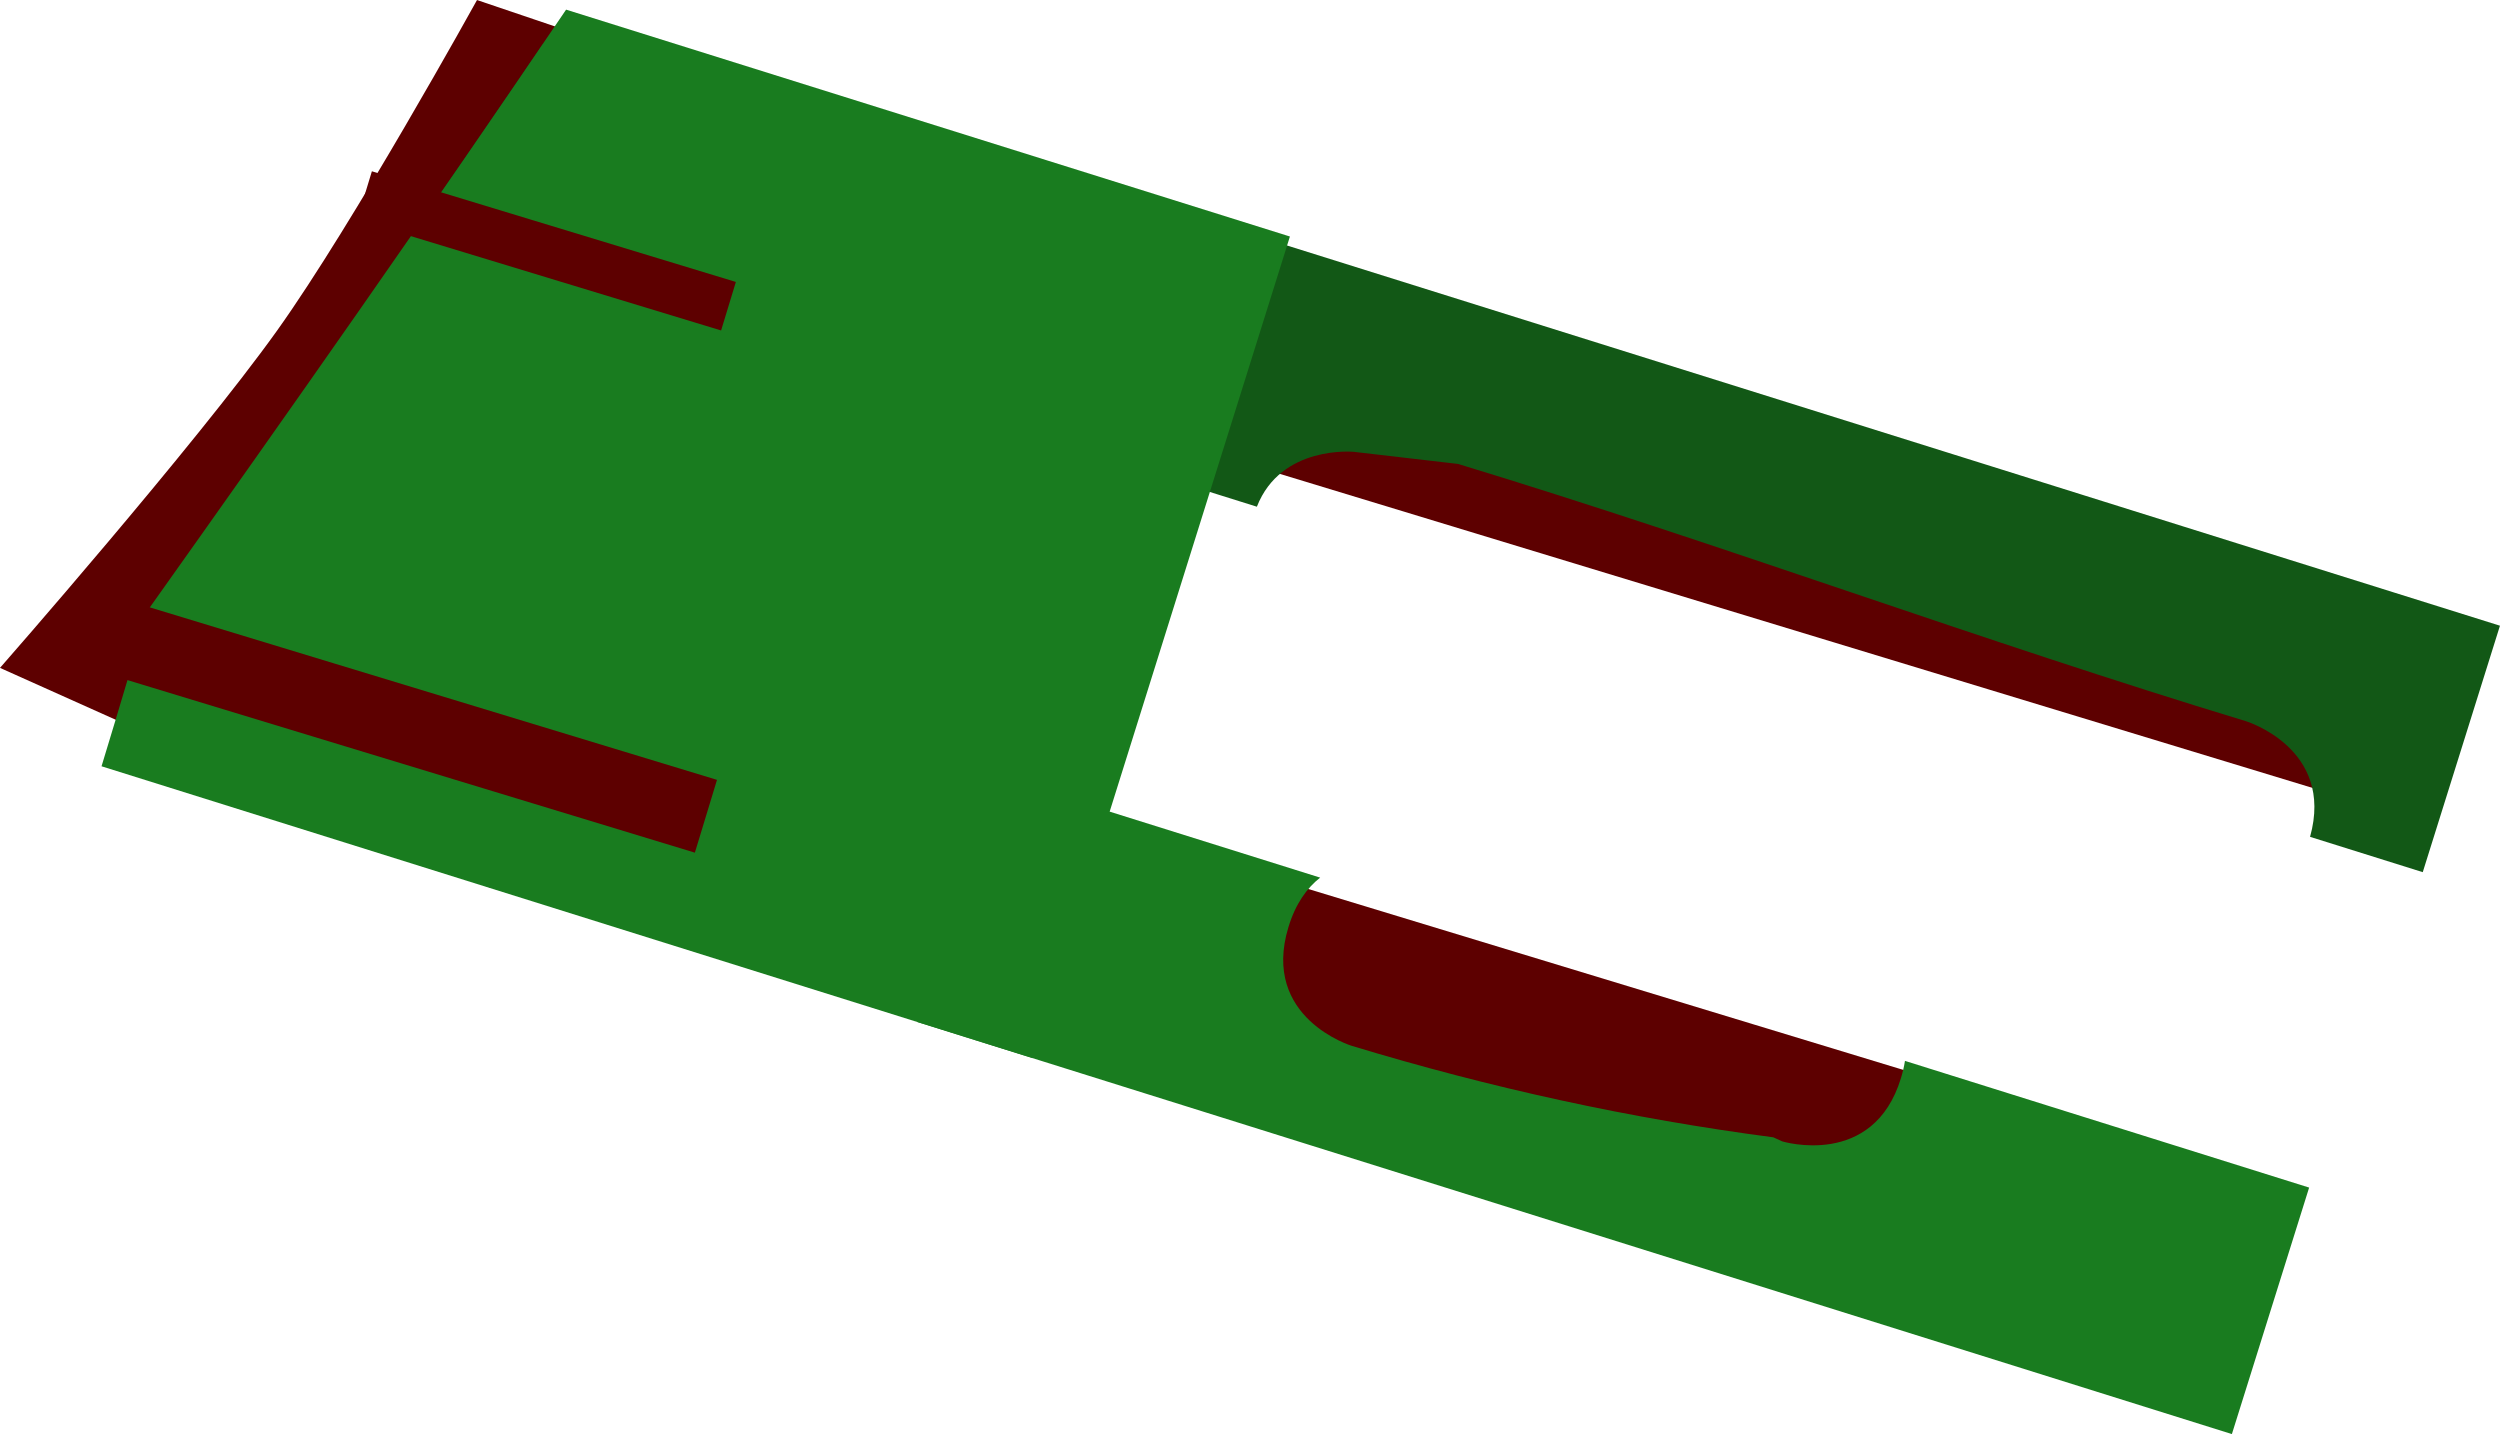 <svg version="1.1" xmlns="http://www.w3.org/2000/svg" xmlns:xlink="http://www.w3.org/1999/xlink" width="59.097" height="33.899" viewBox="0,0,59.097,33.899"><g transform="translate(-181.787,-178.803)"><g data-paper-data="{&quot;isPaintingLayer&quot;:true}" fill-rule="nonzero" stroke-width="0" stroke-linecap="butt" stroke-linejoin="miter" stroke-miterlimit="10" stroke-dasharray="" stroke-dashoffset="0" style="mix-blend-mode: normal"><path d="M193.367,199.783l-11.58,-5.192c0,0 4.605,-5.25 6.554,-7.979c1.797,-2.516 4.722,-7.808 4.722,-7.808l6.06,2.052z" fill="#5d0000" stroke="none"/><path d="M237.628,197.786l-25.811,-7.849l0.814,-2.677l25.811,7.849z" fill="#5d0000" stroke="none"/><path d="M229.352,209.89l-22.561,-6.86l1.395,-4.589l22.561,6.86z" fill="#5d0000" stroke="none"/><path d="M193.188,184.422l-1.407,-0.441c0.955,-1.379 1.904,-2.762 2.846,-4.148z" fill="#115616" stroke="none"/><path d="M239.058,199.42l-2.664,-0.835c0.585,-2.095 -1.519,-2.735 -1.519,-2.735c-6.238,-1.892 -12.366,-4.178 -18.621,-6.08l-2.463,-0.286c0,0 -1.72,-0.169 -2.293,1.297l-3.513,-1.101l1.826,-5.826l31.072,9.74z" fill="#125816" stroke="#000000"/><path d="" fill="#197c1f" stroke="none"/><path d="" fill="#197c1f" stroke="none"/><path d="M206.192,203.815l-22.005,-6.898c0.243,-0.798 0.44,-1.452 0.573,-1.902c0.178,-0.601 0.361,-1.208 0.546,-1.822c3.343,-4.706 6.648,-9.405 9.863,-14.162l17.11,5.363z" fill="#197c1f" stroke="none"/><path d="" fill="#197c1f" stroke="none"/><path d="M234.546,212.703l-31.072,-9.74l1.826,-5.826l7.694,2.412c-0.308,0.241 -0.58,0.611 -0.75,1.17c-0.655,2.153 1.498,2.807 1.498,2.807c3.278,0.994 6.568,1.716 9.964,2.162l0.211,0.096c0,0 2.153,0.655 2.807,-1.498c0.043,-0.141 0.074,-0.276 0.094,-0.405l9.554,2.995z" fill="#197c1f" stroke="none"/><path d="" fill="#197c1f" stroke="none"/><path d="" fill="#197c1f" stroke="none"/><path d="M198.213,198.959l-14.722,-4.477l0.523,-1.721l14.722,4.477z" fill="#5d0000" stroke="#5d0000"/><path d="M198.833,186.615l-8.604,-2.616l0.349,-1.147l8.604,2.616z" fill="#5d0000" stroke="none"/></g></g></svg>